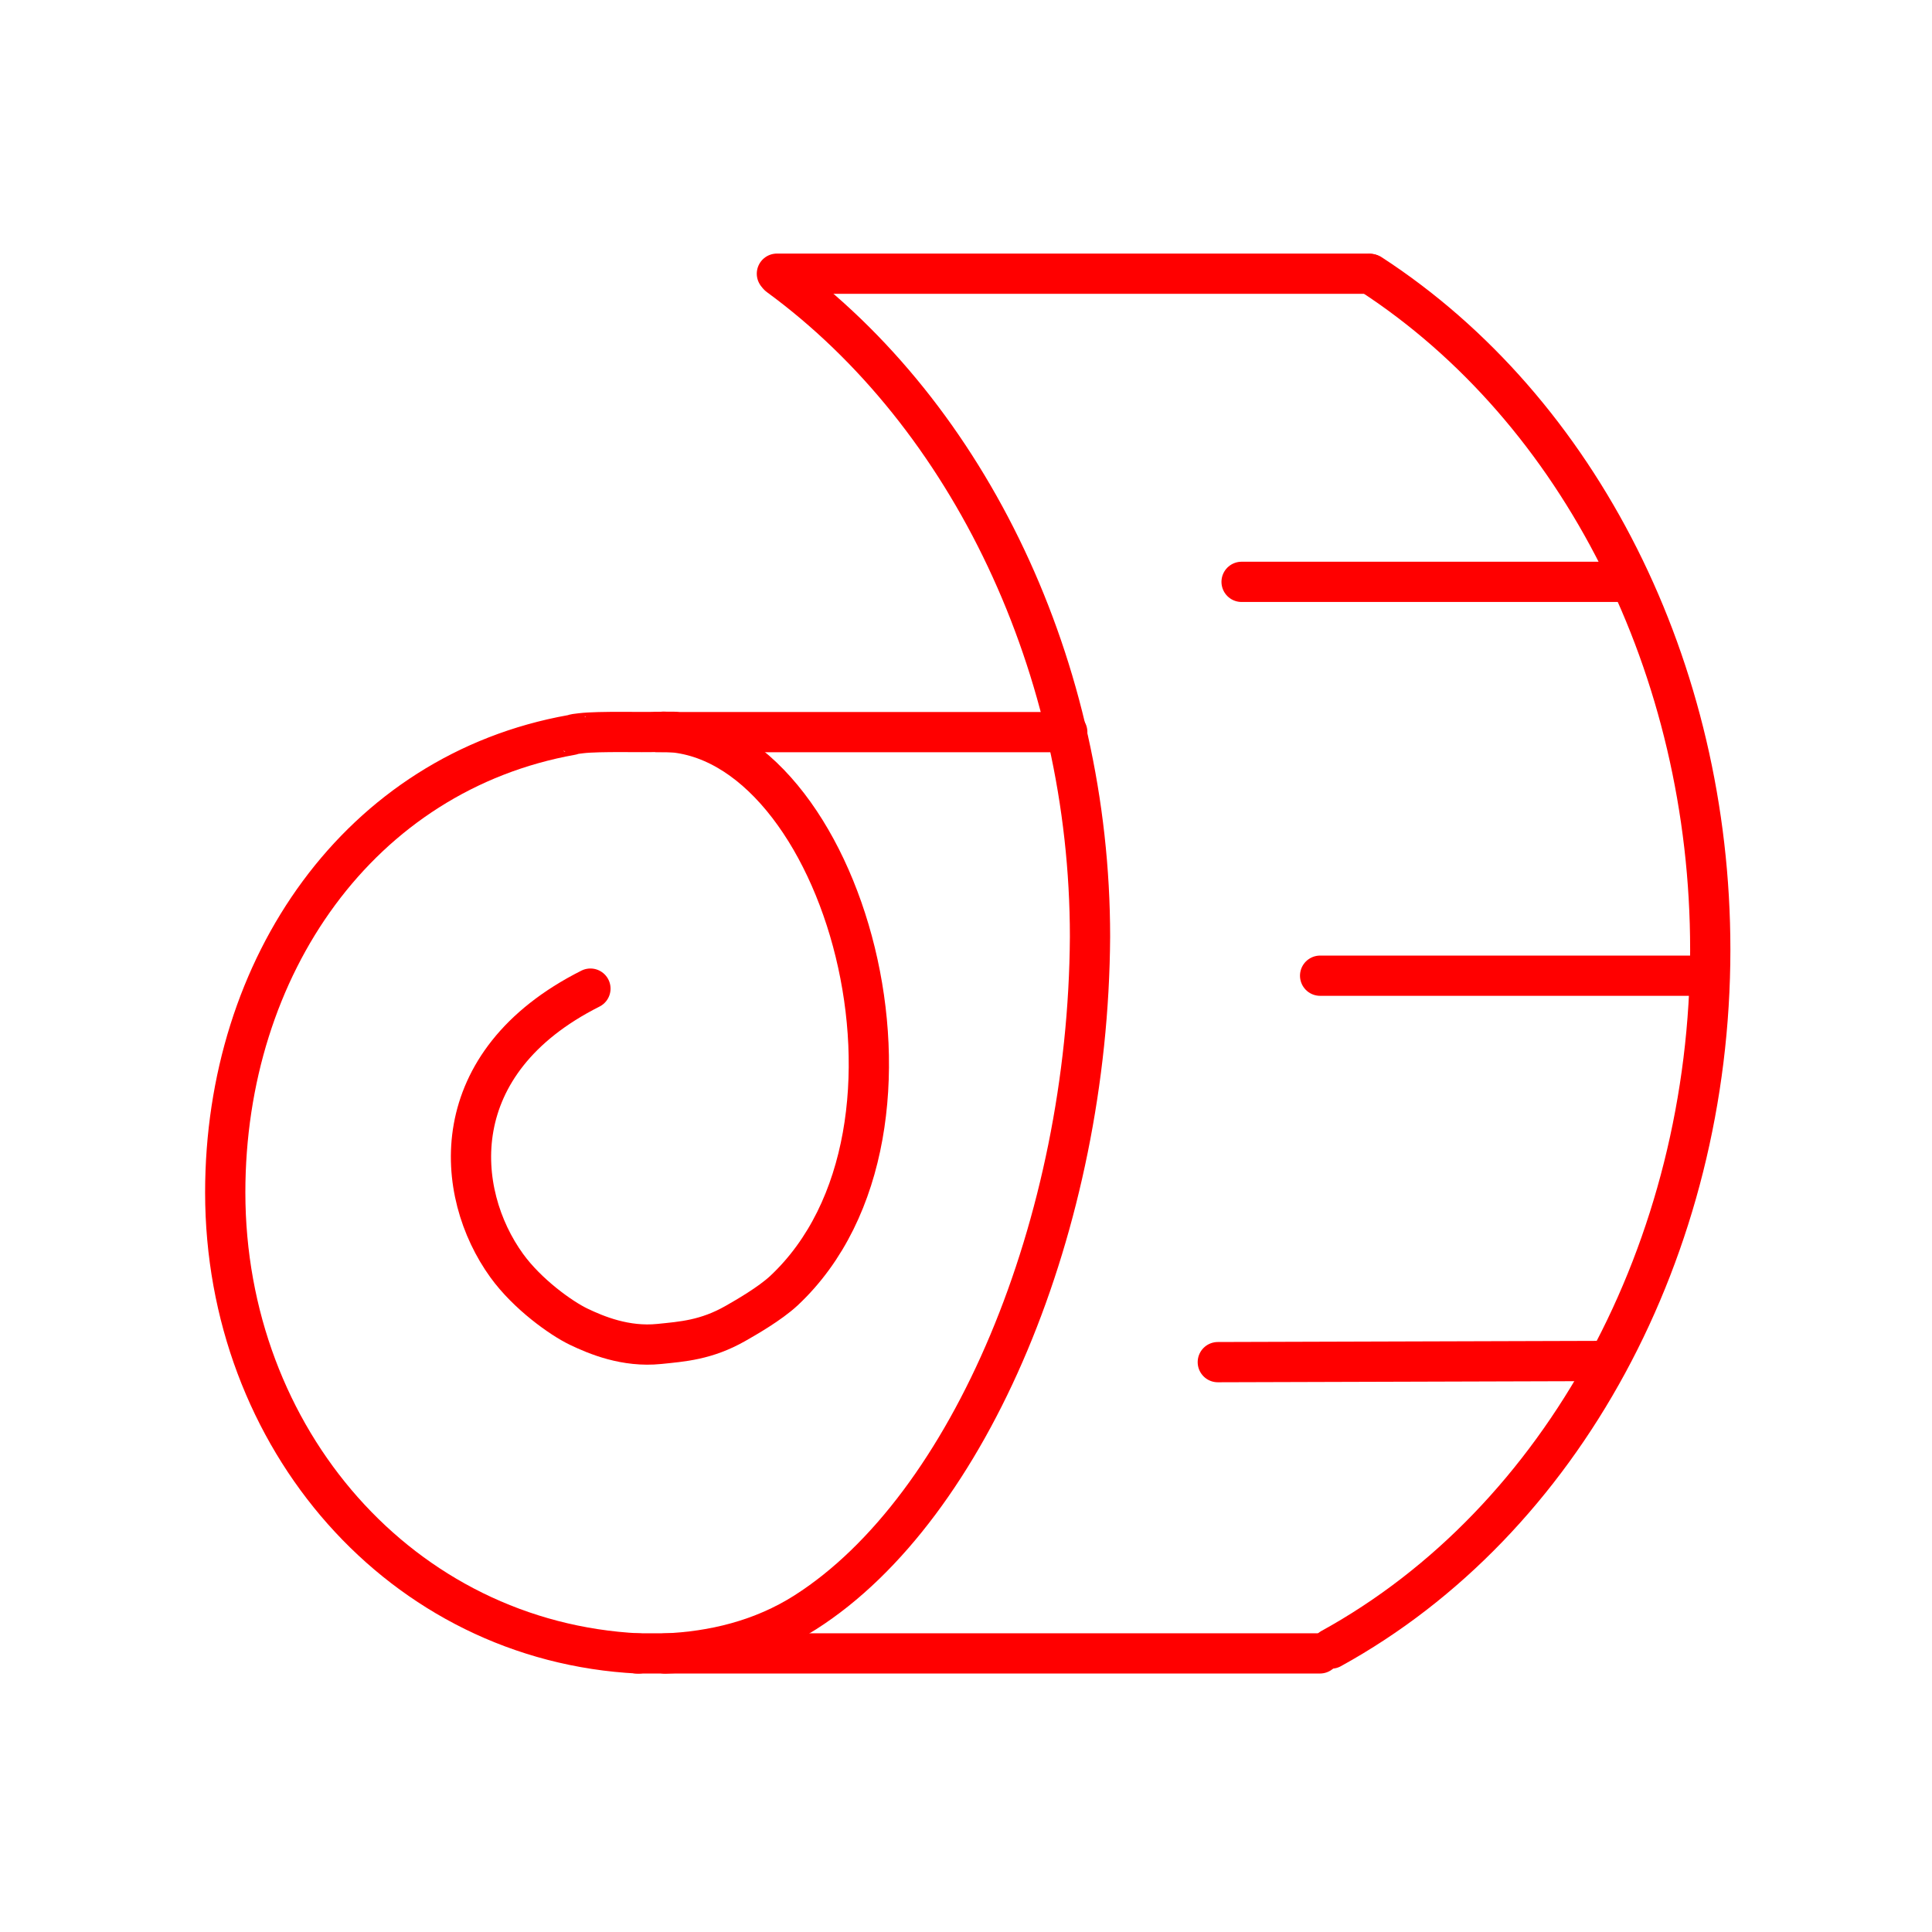 <?xml version="1.0" encoding="UTF-8"?><svg id="a" xmlns="http://www.w3.org/2000/svg" viewBox="0 0 48 48"><defs><style>.n{fill:none;stroke:#FF0000;stroke-linecap:round;stroke-linejoin:round;}</style></defs><g id="b"><path id="c" class="n" d="M15.819,41.078h16.975"/><path id="d" class="n" d="M19.302,6.8h14.714"/><path id="e" class="n" d="M34.055,6.81c5.207,3.384,8.436,9.807,8.436,16.78h0c0,7.437-3.67,14.205-9.418,17.368"/><path id="f" class="n" d="M30.847,14.456h9.436"/><path id="g" class="n" d="M32.798,24.241h9.519"/><path id="h" class="n" d="M30.256,33.842l9.667-.029"/><path id="i" class="n" d="M16.339,18.189h10.177"/><path id="j" class="n" d="M16.45,18.183c.098,0,.197-0,.296-.001"/><path id="k" class="n" d="M19.348,6.854c4.751,3.477,7.733,9.754,7.733,16.42h0c-.04,7.119-2.977,14.171-7.069,16.781-1.087,.694-2.311,.978-3.489,1.026"/><path id="l" class="n" d="M16.484,18.179c4.459,.087,7.247,9.896,2.995,13.885-.356,.331-.952,.671-1.206,.816-.725,.413-1.324,.452-1.891,.51-.841,.087-1.572-.221-2.008-.43-.436-.21-1.271-.806-1.784-1.515-1.312-1.813-1.578-5.043,2.079-6.883"/><path id="m" class="n" d="M15.864,41.08c-5.9-.295-10.268-5.347-10.268-11.454,0-5.626,3.342-10.426,8.607-11.367,.183-.033-.074-.004,.235-.042,.453-.054,1.572-.019,1.848-.033"/></g></svg>